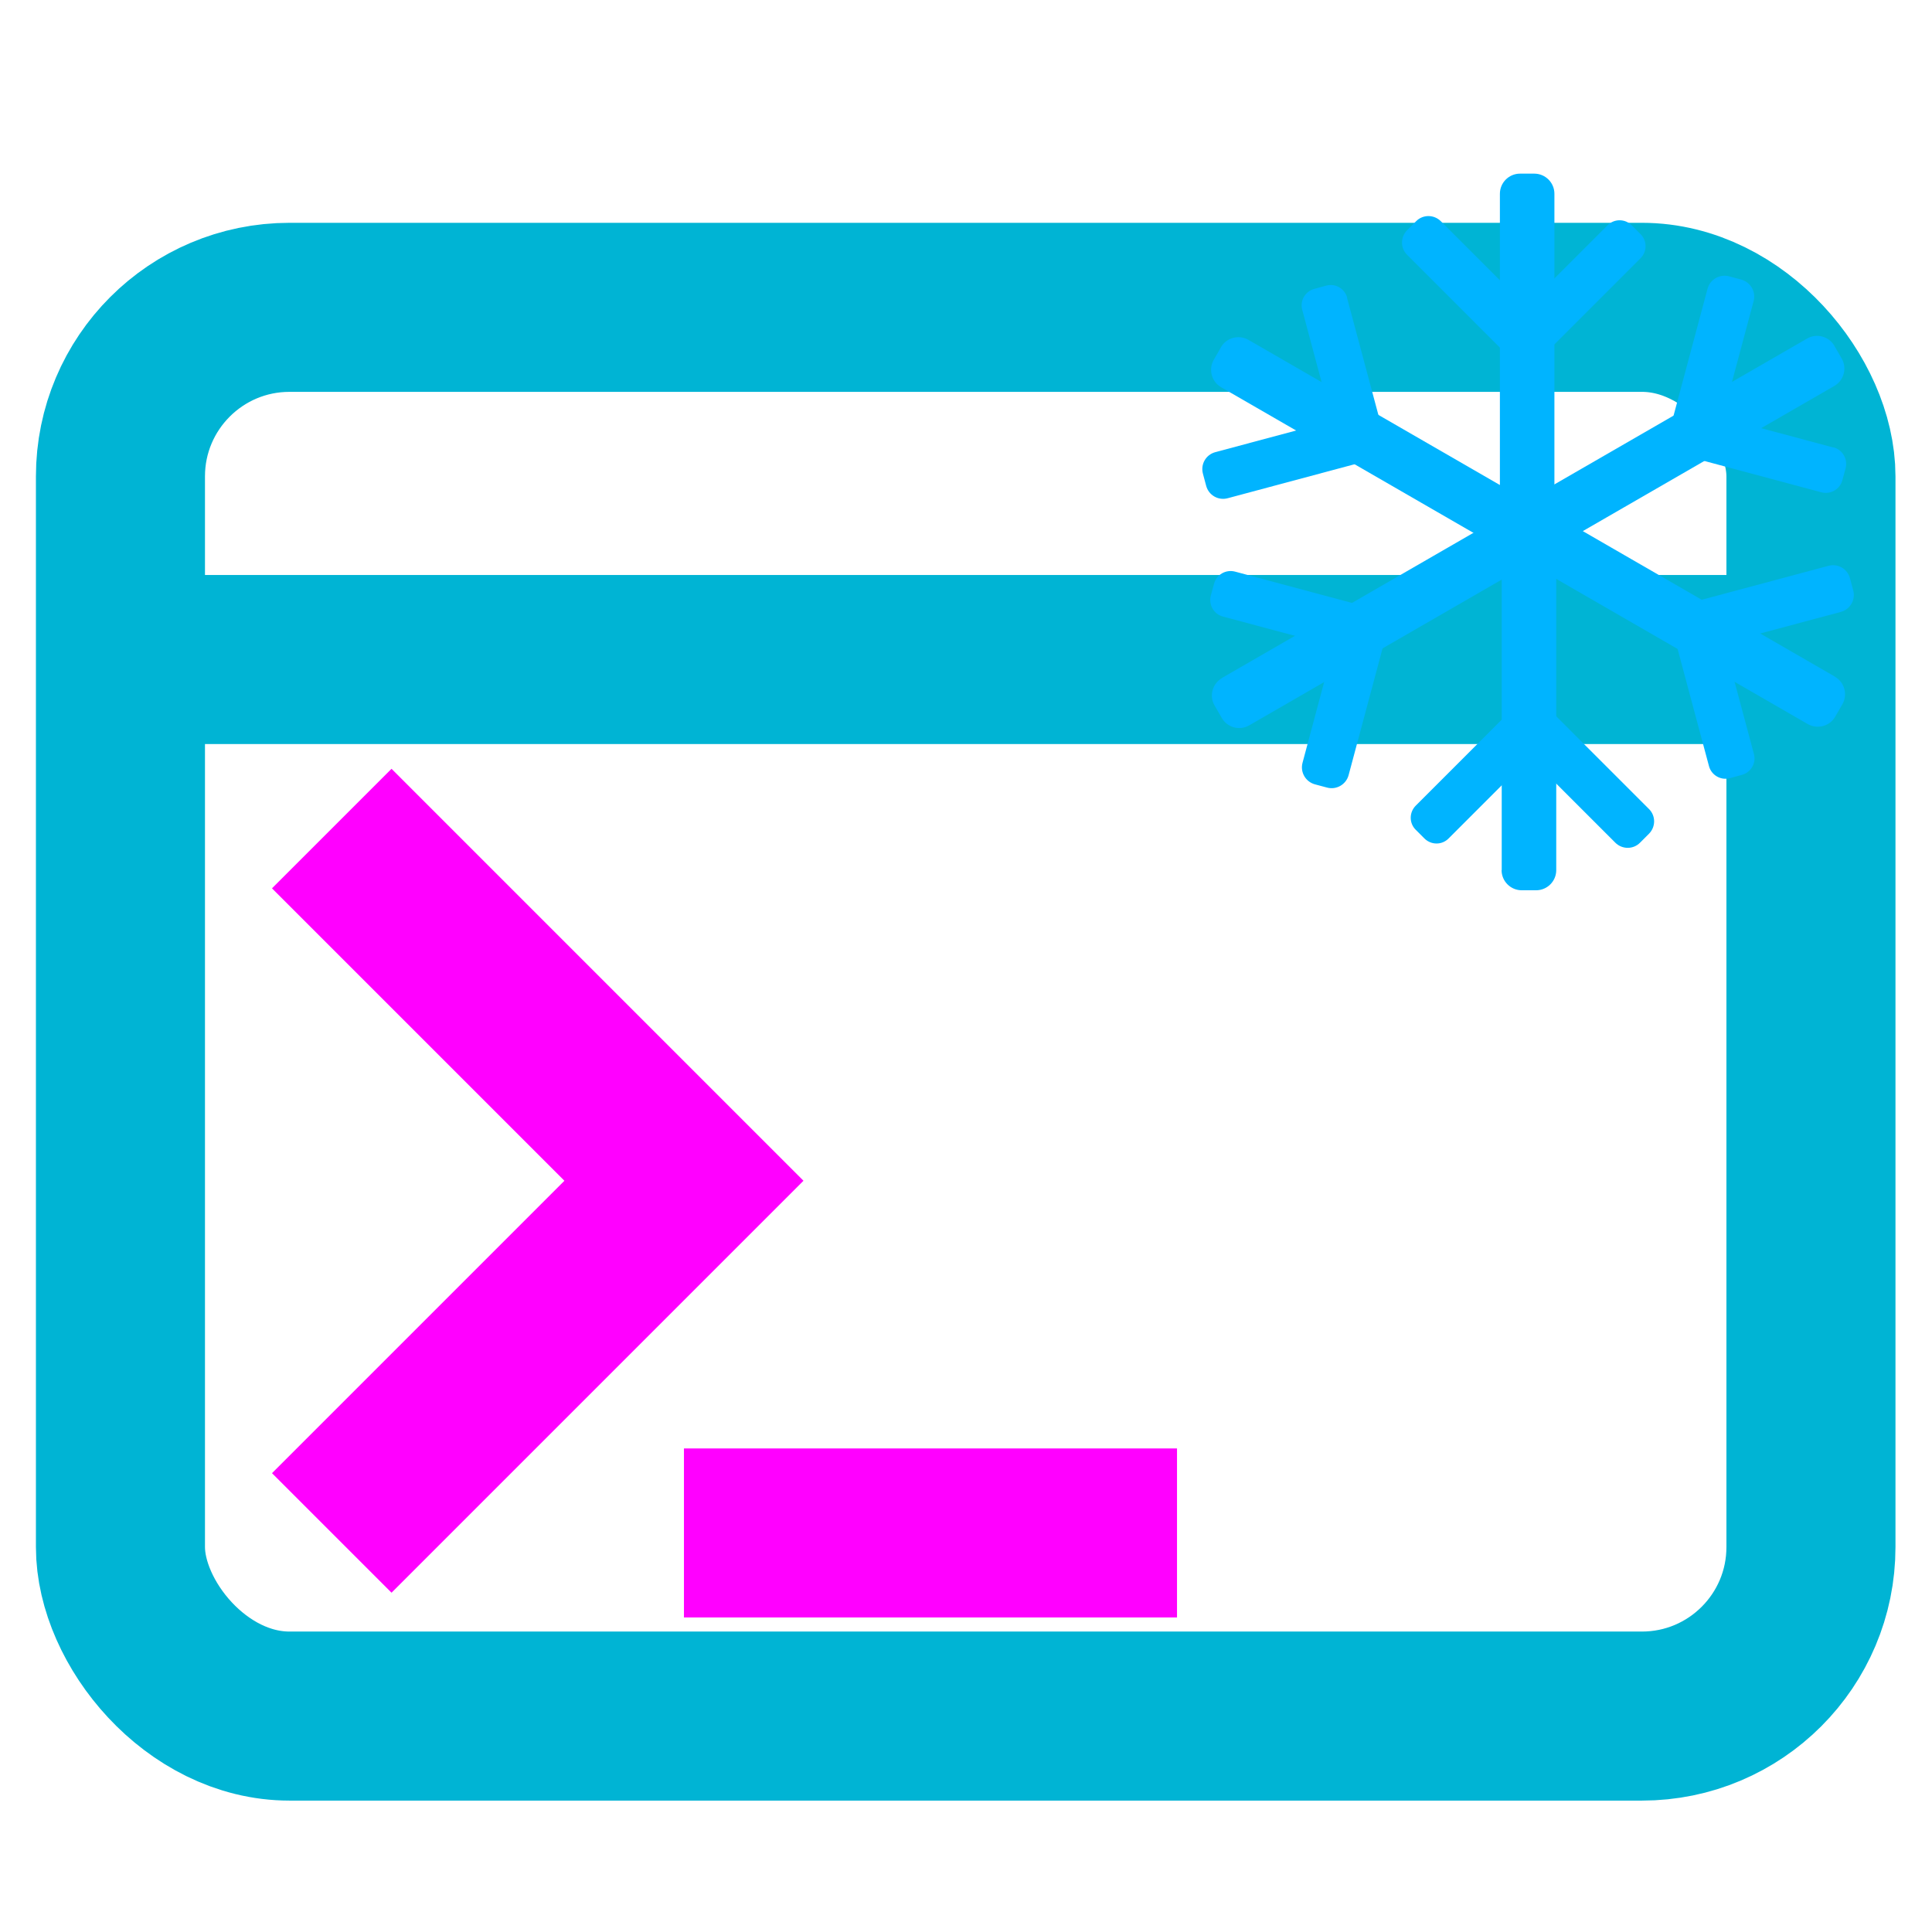 <?xml version="1.0" encoding="UTF-8" standalone="no"?>
<svg
   viewBox="0 0 137.143 137.143"
   version="1.1"
   id="svg20"
   sodipodi:docname="logo.svg"
   width="48"
   height="48"
   inkscape:version="1.4 (86a8ad7, 2024-10-11)"
   xmlns:inkscape="http://www.inkscape.org/namespaces/inkscape"
   xmlns:sodipodi="http://sodipodi.sourceforge.net/DTD/sodipodi-0.dtd"
   xmlns="http://www.w3.org/2000/svg"
   xmlns:svg="http://www.w3.org/2000/svg">
  <sodipodi:namedview
     id="namedview20"
     pagecolor="#ffffff"
     bordercolor="#000000"
     borderopacity="0.25"
     inkscape:showpageshadow="2"
     inkscape:pageopacity="0.0"
     inkscape:pagecheckerboard="0"
     inkscape:deskcolor="#d1d1d1"
     showborder="true"
     inkscape:clip-to-page="false"
     inkscape:antialias-rendering="true"
     inkscape:zoom="3.6678533"
     inkscape:cx="80.564837"
     inkscape:cy="74.975736"
     inkscape:window-width="1718"
     inkscape:window-height="1360"
     inkscape:window-x="-7"
     inkscape:window-y="0"
     inkscape:window-maximized="0"
     inkscape:current-layer="svg20" />
  <defs
     id="defs1">
    <style
       id="style1">
      .cls-1, .cls-6 {
        stroke: #00b4d4;
      }

      .cls-1, .cls-2, .cls-6 {
        fill: none;
        stroke-width: 12px;
      }

      .cls-3 {
        fill: #fff;
      }

      .cls-4 {
        mask: url(#mask);
      }

      .cls-2 {
        stroke: #f0f;
      }

      .cls-5 {
        fill: #00b4ff;
      }
    </style>
    <mask
       id="mask"
       x="-7"
       y="-20.51"
       width="140"
       height="140"
       maskUnits="userSpaceOnUse">
      <g
         id="cut-off">
        <rect
           id="bg"
           class="cls-3"
           x="-7"
           y="-20.51"
           width="140"
           height="140" />
        <circle
           cx="103"
           cy="24.49"
           r="30"
           id="circle1" />
      </g>
    </mask>
  </defs>
  <g
     id="g20"
     transform="translate(5.55,12.326)">
    <g
       id="Ebene_1">
      <g
         class="cls-4"
         mask="url(#mask)"
         id="g2">
        <g
           id="g1">
          <rect
             class="cls-6"
             x="3"
             y="9.49"
             width="120"
             height="100"
             rx="12"
             ry="12"
             id="rect1" />
          <line
             class="cls-1"
             x1="3"
             y1="34.49"
             x2="123"
             y2="34.49"
             id="line1" />
        </g>
      </g>
      <path
         class="cls-2"
         d="m 18,46.49 25,25 -25,25 m 25,0 h 35"
         id="path2" />
    </g>
    <g
       id="Ebene_2">
      <g
         id="Ebene_2-2"
         data-name="Ebene_2">
        <path
           class="cls-5"
           d="m 103.37,0 h -1.02 c -0.79,0 -1.43,0.64 -1.43,1.43 v 24.01 h 3.87 V 1.43 C 104.79,0.64 104.15,0 103.36,0 v 0 z"
           id="path3" />
        <path
           class="cls-5"
           d="m 110.28,3.67 c -0.48,-0.48 -1.25,-0.48 -1.72,0 l -7.82,7.82 c -0.13,0.13 -0.13,0.33 0,0.46 l 1.88,1.88 c 0.13,0.13 0.33,0.13 0.46,0 l 7.82,-7.82 c 0.48,-0.48 0.48,-1.25 0,-1.72 l -0.61,-0.61 v 0 z"
           id="path4" />
        <path
           class="cls-5"
           d="m 96.73,3.38 c -0.49,-0.49 -1.28,-0.49 -1.76,0 l -0.63,0.63 c -0.49,0.49 -0.49,1.28 0,1.76 l 7.3,7.3 c 0.14,0.14 0.36,0.14 0.5,0 l 1.89,-1.89 c 0.14,-0.14 0.14,-0.36 0,-0.5 z"
           id="path5" />
        <path
           class="cls-5"
           d="m 81.12,12.33 -0.51,0.88 c -0.39,0.68 -0.16,1.56 0.52,1.95 l 20.79,12 1.94,-3.36 -20.79,-12 c -0.68,-0.39 -1.56,-0.16 -1.95,0.52 z"
           id="path6" />
        <path
           class="cls-5"
           d="M 90.08,8.81 C 89.91,8.16 89.24,7.77 88.59,7.95 L 87.75,8.18 C 87.1,8.35 86.71,9.02 86.89,9.67 l 2.86,10.68 c 0.05,0.17 0.23,0.28 0.39,0.23 l 2.56,-0.69 c 0.17,-0.05 0.28,-0.23 0.23,-0.39 L 90.07,8.82 v 0 z"
           id="path7" />
        <path
           class="cls-5"
           d="m 91.13,17.35 c -0.05,-0.19 -0.25,-0.3 -0.44,-0.25 l -9.97,2.67 c -0.67,0.18 -1.06,0.86 -0.88,1.53 l 0.23,0.86 c 0.18,0.67 0.86,1.06 1.53,0.88 l 9.97,-2.67 c 0.19,-0.05 0.3,-0.25 0.25,-0.44 z"
           id="path8" />
        <path
           class="cls-5"
           d="m 81.19,35.81 c -0.68,0.39 -0.92,1.27 -0.52,1.95 l 0.51,0.88 c 0.39,0.68 1.27,0.92 1.95,0.52 l 20.79,-12 -1.94,-3.36 -20.79,12 z"
           id="path9" />
        <path
           class="cls-5"
           d="M 92.8,31.11 82.12,28.25 c -0.65,-0.17 -1.32,0.21 -1.49,0.86 l -0.23,0.84 c -0.17,0.65 0.21,1.32 0.86,1.49 l 10.68,2.86 c 0.17,0.05 0.35,-0.06 0.39,-0.23 l 0.69,-2.56 c 0.05,-0.17 -0.06,-0.35 -0.23,-0.39 v 0 z"
           id="path10" />
        <path
           class="cls-5"
           d="M 92.6,32.29 90.02,31.6 c -0.19,-0.05 -0.38,0.06 -0.44,0.25 l -2.67,9.97 c -0.18,0.67 0.22,1.35 0.88,1.53 l 0.86,0.23 c 0.67,0.18 1.35,-0.22 1.53,-0.88 l 2.67,-9.97 C 92.9,32.54 92.79,32.35 92.6,32.29 Z"
           id="path11" />
        <path
           class="cls-5"
           d="m 101.04,49.44 c 0,0.79 0.64,1.43 1.43,1.43 h 1.02 c 0.79,0 1.43,-0.64 1.43,-1.43 V 25.43 h -3.87 v 24.01 0 z"
           id="path12" />
        <path
           class="cls-5"
           d="m 103.23,37.04 c -0.13,-0.13 -0.33,-0.13 -0.46,0 l -7.82,7.82 c -0.48,0.48 -0.48,1.25 0,1.72 l 0.61,0.61 c 0.48,0.48 1.25,0.48 1.72,0 l 7.82,-7.82 c 0.13,-0.13 0.13,-0.33 0,-0.46 l -1.88,-1.88 v 0 z"
           id="path13" />
        <path
           class="cls-5"
           d="m 104.2,37.8 c -0.14,-0.14 -0.36,-0.14 -0.5,0 l -1.89,1.89 c -0.14,0.14 -0.14,0.36 0,0.5 l 7.3,7.3 c 0.49,0.49 1.28,0.49 1.76,0 l 0.63,-0.63 c 0.49,-0.49 0.49,-1.28 0,-1.76 z"
           id="path14" />
        <path
           class="cls-5"
           d="m 124.71,35.71 -20.79,-12 -1.94,3.36 20.79,12 c 0.68,0.39 1.56,0.16 1.95,-0.52 l 0.51,-0.88 c 0.39,-0.68 0.16,-1.56 -0.52,-1.95 z"
           id="path15" />
        <path
           class="cls-5"
           d="m 116.08,30.52 c -0.05,-0.17 -0.23,-0.28 -0.39,-0.23 l -2.56,0.69 c -0.17,0.05 -0.28,0.23 -0.23,0.39 l 2.86,10.68 c 0.17,0.65 0.84,1.04 1.49,0.86 l 0.84,-0.23 c 0.65,-0.17 1.04,-0.84 0.86,-1.49 l -2.86,-10.68 v 0 z"
           id="path16" />
        <path
           class="cls-5"
           d="m 125.77,28.72 c -0.18,-0.67 -0.86,-1.06 -1.53,-0.88 l -9.97,2.67 c -0.19,0.05 -0.3,0.25 -0.25,0.44 l 0.69,2.58 c 0.05,0.19 0.25,0.3 0.44,0.25 l 9.97,-2.67 c 0.67,-0.18 1.06,-0.86 0.88,-1.53 z"
           id="path17" />
        <path
           class="cls-5"
           d="m 124.67,12.23 c -0.39,-0.68 -1.27,-0.92 -1.95,-0.52 l -20.79,12 1.94,3.36 20.79,-12 c 0.68,-0.39 0.92,-1.27 0.52,-1.95 0,0 -0.51,-0.88 -0.51,-0.88 z"
           id="path18" />
        <path
           class="cls-5"
           d="m 124.59,19.44 -10.68,-2.86 c -0.17,-0.05 -0.35,0.06 -0.39,0.23 l -0.69,2.56 c -0.05,0.17 0.06,0.35 0.23,0.39 l 10.68,2.86 c 0.65,0.17 1.32,-0.21 1.49,-0.86 l 0.23,-0.84 c 0.17,-0.65 -0.21,-1.32 -0.86,-1.49 z"
           id="path19" />
        <path
           class="cls-5"
           d="m 118.05,7.52 -0.86,-0.23 c -0.67,-0.18 -1.35,0.22 -1.53,0.88 l -2.67,9.97 c -0.05,0.19 0.06,0.38 0.25,0.44 l 2.58,0.69 c 0.19,0.05 0.38,-0.06 0.44,-0.25 l 2.67,-9.97 c 0.18,-0.67 -0.22,-1.35 -0.88,-1.53 z"
           id="path20" />
      </g>
    </g>
  </g>
</svg>
